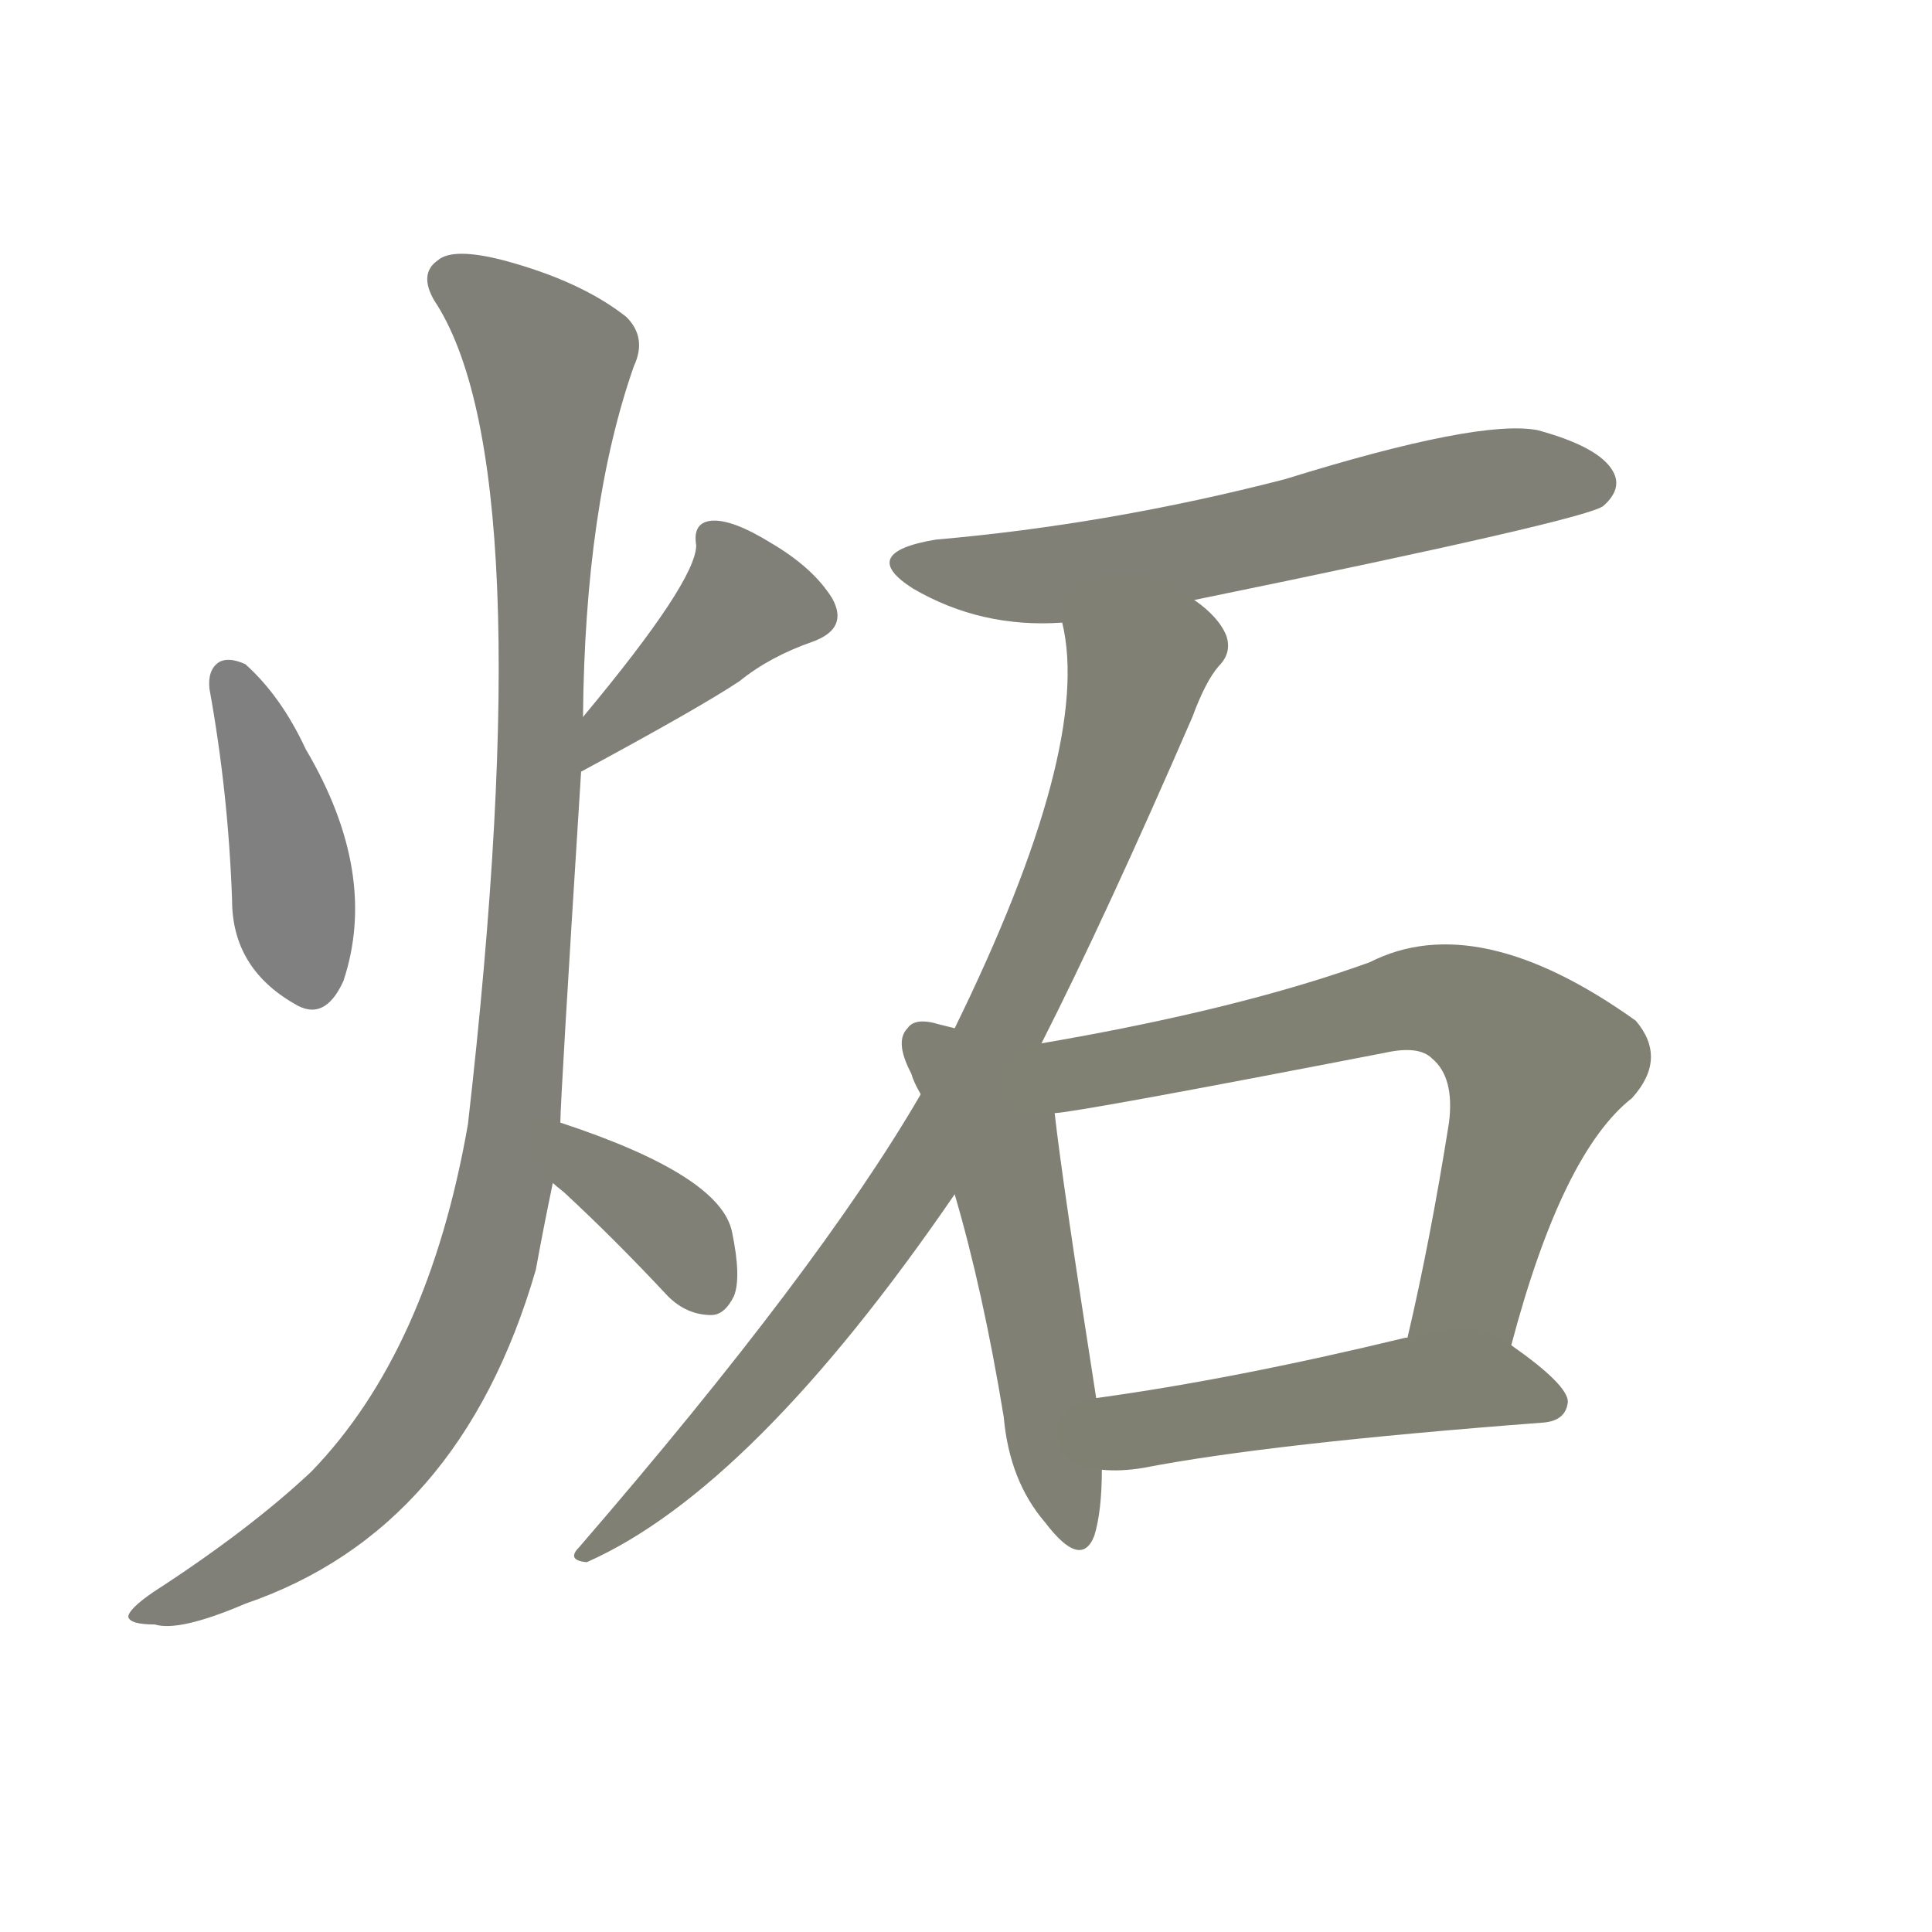 <svg version="1.1" viewBox="0 0 1024 1024" xmlns="http://www.w3.org/2000/svg">
  
  <g transform="scale(1, -1) translate(0, -900)">
    <style type="text/css">
        .stroke1 {fill: #808080;}
        .stroke2 {fill: #808079;}
        .stroke3 {fill: #808078;}
        .stroke4 {fill: #808077;}
        .stroke5 {fill: #808076;}
        .stroke6 {fill: #808075;}
        .stroke7 {fill: #808074;}
        .stroke8 {fill: #808073;}
        .stroke9 {fill: #808072;}
        .stroke10 {fill: #808071;}
        .stroke11 {fill: #808070;}
        .stroke12 {fill: #808069;}
        .stroke13 {fill: #808068;}
        .stroke14 {fill: #808067;}
        .stroke15 {fill: #808066;}
        .stroke16 {fill: #808065;}
        .stroke17 {fill: #808064;}
        .stroke18 {fill: #808063;}
        .stroke19 {fill: #808062;}
        .stroke20 {fill: #808061;}
        text {
            font-family: Helvetica;
            font-size: 50px;
            fill: #808060;
            paint-order: stroke;
            stroke: #000000;
            stroke-width: 4px;
            stroke-linecap: butt;
            stroke-linejoin: miter;
            font-weight: 800;
        }
    </style>

    <path d="M 111 535 Q 121 480 123 423 Q 123 387 156 368 Q 172 358 182 380 Q 201 437 162 503 Q 149 531 130 548 Q 121 552 116 549 Q 110 545 111 535 Z" class="stroke1"/>
    <path d="M 308 491 Q 371 525 392 539 Q 408 552 431 560 Q 450 567 441 583 Q 431 599 409 612 Q 388 625 377 624 Q 367 623 369 611 Q 369 592 309 520 C 290 497 282 477 308 491 Z" class="stroke2"/>
    <path d="M 297 305 Q 297 317 308 491 L 309 520 Q 310 632 336 706 Q 343 721 332 732 Q 308 751 267 762 Q 240 769 232 762 Q 222 755 230 741 Q 288 654 248 304 Q 227 184 165 120 Q 132 89 81 56 Q 68 47 68 43 Q 69 39 82 39 Q 95 35 130 50 Q 244 89 284 227 Q 288 249 293 273 L 297 305 Z" class="stroke3"/>
    <path d="M 293 273 Q 294 272 299 268 Q 326 243 354 213 Q 364 203 377 203 Q 384 203 389 213 Q 393 223 388 247 Q 382 277 297 305 C 269 314 270 292 293 273 Z" class="stroke4"/>
    <path d="M 633 582 Q 843 625 850 632 Q 860 641 855 650 Q 848 663 815 672 Q 784 678 681 646 Q 588 622 496 614 Q 454 607 484 588 Q 520 567 563 570 L 633 582 Z" class="stroke5"/>
    <path d="M 552 347 Q 586 414 632 520 Q 639 539 646 547 Q 653 554 650 563 Q 646 573 633 582 C 611 603 559 600 563 570 Q 579 504 506 355 L 488 320 Q 434 227 307 80 Q 300 73 311 72 Q 399 111 506 267 L 552 347 Z" class="stroke6"/>
    <path d="M 506 355 Q 502 356 498 357 Q 485 361 481 355 Q 474 348 483 331 Q 484 327 488 320 L 506 267 Q 521 216 532 149 Q 535 115 554 93 Q 573 68 580 86 Q 584 99 584 121 L 581 159 Q 563 274 559 310 L 506 355 Z" class="stroke7"/>
    <path d="M 801 187 Q 828 289 865 318 Q 884 339 867 359 Q 783 419 726 390 Q 657 365 552 347 C 519 341 524 305 559 310 Q 574 311 734 342 Q 752 346 759 339 Q 771 329 768 305 Q 758 242 746 191 C 739 162 793 158 801 187 Z" class="stroke8"/>
    <path d="M 584 121 Q 594 120 606 122 Q 673 135 818 146 Q 830 147 831 157 Q 831 166 801 187 C 784 199 775 197 746 191 L 745 191 Q 654 169 581 159 C 551 155 554 122 584 121 Z" class="stroke9"/>
    
    
    
    
    
    
    
    
    </g>
</svg>
